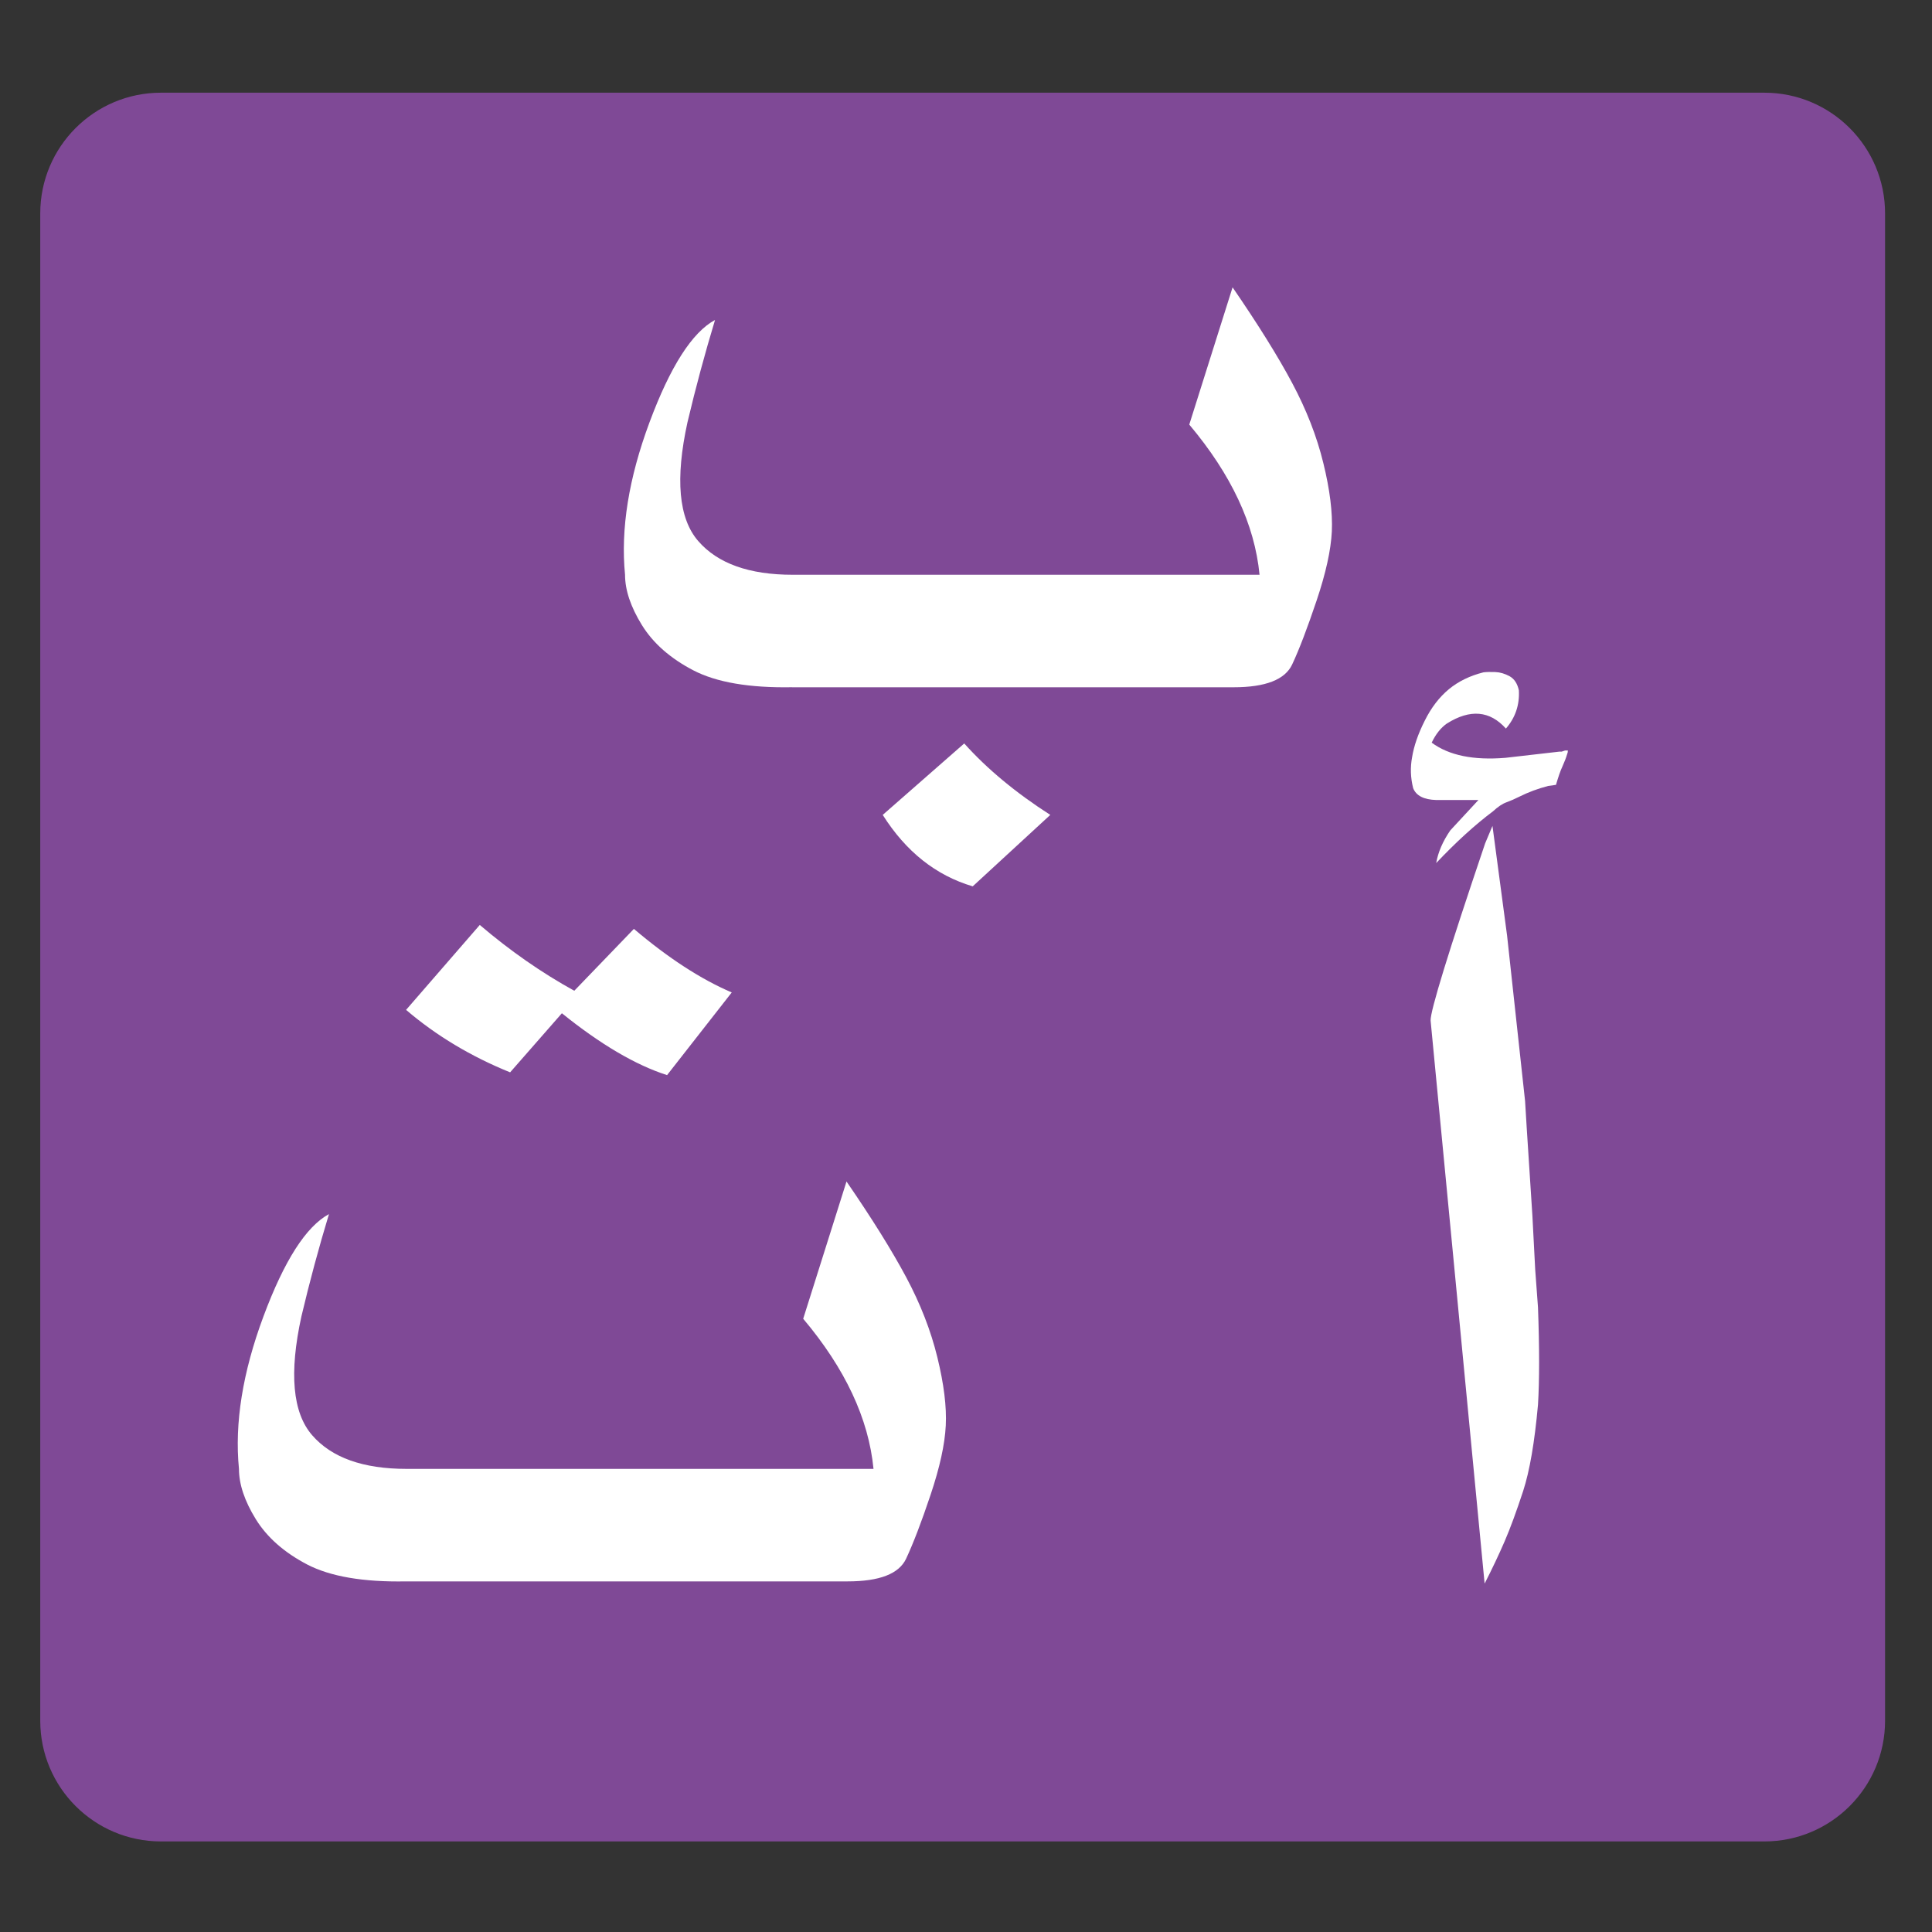 <?xml version="1.0" encoding="utf-8"?>
<!-- Generator: Adobe Illustrator 16.0.0, SVG Export Plug-In . SVG Version: 6.00 Build 0)  -->
<!DOCTYPE svg PUBLIC "-//W3C//DTD SVG 1.1//EN" "http://www.w3.org/Graphics/SVG/1.1/DTD/svg11.dtd">
<svg version="1.1" id="Layer_1" xmlns="http://www.w3.org/2000/svg" xmlns:xlink="http://www.w3.org/1999/xlink" x="0px" y="0px"
	 width="48px" height="48px" viewBox="0 0 48 48" enable-background="new 0 0 48 48" xml:space="preserve">
<rect x="0" y="0" width="48" height="48" fill="#333333" stroke="none"/>
<g>
	<path fill="#7F4996" d="M1,42.75c0,1.657,1.343,3,3,3h39.834c1.657,0,3-1.343,3-3V5.303c0-1.657-1.343-3-3-3H4
		c-1.657,0-3,1.343-3,3V42.75z"/>
</g>
<g>
	<g>
		<g>
			<path fill="#FFFFFF" d="M38.953,18.646c0,0.038-0.006,0.065-0.016,0.084c-0.027,0.093-0.066,0.196-0.117,0.308
				c-0.053,0.112-0.105,0.266-0.162,0.461l-0.195,0.028c-0.252,0.065-0.488,0.153-0.713,0.265c-0.111,0.056-0.219,0.103-0.32,0.14
				c-0.104,0.037-0.215,0.112-0.336,0.224c-0.447,0.335-0.918,0.764-1.412,1.286c0.047-0.27,0.164-0.541,0.35-0.811l0.699-0.755
				h-1.049c-0.307-0.009-0.498-0.107-0.572-0.293c-0.066-0.261-0.074-0.517-0.027-0.769c0.045-0.28,0.15-0.582,0.314-0.908
				c0.162-0.326,0.363-0.587,0.6-0.783c0.238-0.196,0.525-0.335,0.859-0.419c0.074-0.009,0.172-0.012,0.295-0.007
				c0.119,0.005,0.238,0.04,0.355,0.104c0.117,0.065,0.193,0.182,0.23,0.35c0.02,0.363-0.088,0.68-0.322,0.95
				c-0.4-0.447-0.889-0.489-1.467-0.125c-0.148,0.103-0.275,0.261-0.377,0.475c0.428,0.317,1.039,0.442,1.83,0.377l1.342-0.154
				h0.057l0.084-0.028H38.953z M38.211,32.482c0.037,1.006,0.037,1.813,0,2.418c-0.084,0.932-0.207,1.646-0.369,2.145
				c-0.164,0.499-0.316,0.916-0.461,1.252c-0.145,0.335-0.311,0.684-0.496,1.047l-1.342-13.988c-0.01-0.233,0.441-1.701,1.355-4.403
				l0.182-0.433l0.363,2.725l0.447,4.109l0.041,0.671l0.141,2.181l0.07,1.341L38.211,32.482z"/>
		</g>
		<g>
			<path fill="#FFFFFF" d="M19.68,17.074c-1.062,0.019-1.879-0.121-2.453-0.419c-0.573-0.298-0.999-0.673-1.279-1.125
				c-0.279-0.452-0.419-0.869-0.419-1.25c-0.112-1.137,0.091-2.399,0.608-3.788s1.06-2.236,1.628-2.543
				c-0.251,0.829-0.48,1.677-0.685,2.543c-0.308,1.407-0.219,2.39,0.266,2.949c0.484,0.559,1.267,0.839,2.348,0.839h11.599
				c-0.121-1.249-0.703-2.492-1.746-3.731l1.076-3.41c0.633,0.922,1.127,1.714,1.48,2.376s0.613,1.325,0.775,1.991
				c0.164,0.667,0.232,1.232,0.211,1.698c-0.023,0.466-0.15,1.039-0.379,1.719c-0.229,0.68-0.43,1.209-0.607,1.586
				s-0.662,0.566-1.453,0.566H19.68z M24.167,22.021c-0.914-0.271-1.659-0.862-2.236-1.775l2.025-1.775
				c0.568,0.634,1.281,1.225,2.138,1.775L24.167,22.021z"/>
		</g>
		<g>
			<path fill="#FFFFFF" d="M10.088,39.289c-1.062,0.02-1.879-0.121-2.453-0.418c-0.573-0.299-0.999-0.674-1.279-1.126
				c-0.279-0.452-0.419-0.868-0.419-1.251c-0.112-1.137,0.091-2.398,0.608-3.787s1.06-2.236,1.628-2.543
				c-0.251,0.828-0.48,1.677-0.685,2.543c-0.308,1.407-0.219,2.39,0.266,2.949c0.484,0.559,1.267,0.838,2.348,0.838h11.6
				c-0.121-1.248-0.704-2.492-1.747-3.73l1.076-3.41c0.634,0.922,1.127,1.714,1.481,2.375c0.354,0.662,0.613,1.326,0.776,1.992
				c0.163,0.666,0.233,1.232,0.209,1.697c-0.023,0.467-0.149,1.039-0.377,1.719c-0.228,0.681-0.431,1.209-0.608,1.588
				c-0.177,0.377-0.662,0.564-1.453,0.564H10.088z M18.18,24.657l-1.607,2.054c-0.783-0.251-1.654-0.764-2.613-1.537l-1.286,1.468
				c-0.969-0.392-1.831-0.908-2.585-1.552l1.831-2.11c0.754,0.643,1.537,1.188,2.348,1.635l1.481-1.537
				C16.606,23.805,17.417,24.331,18.18,24.657z"/>
		</g>
	</g>
</g>
</svg>
